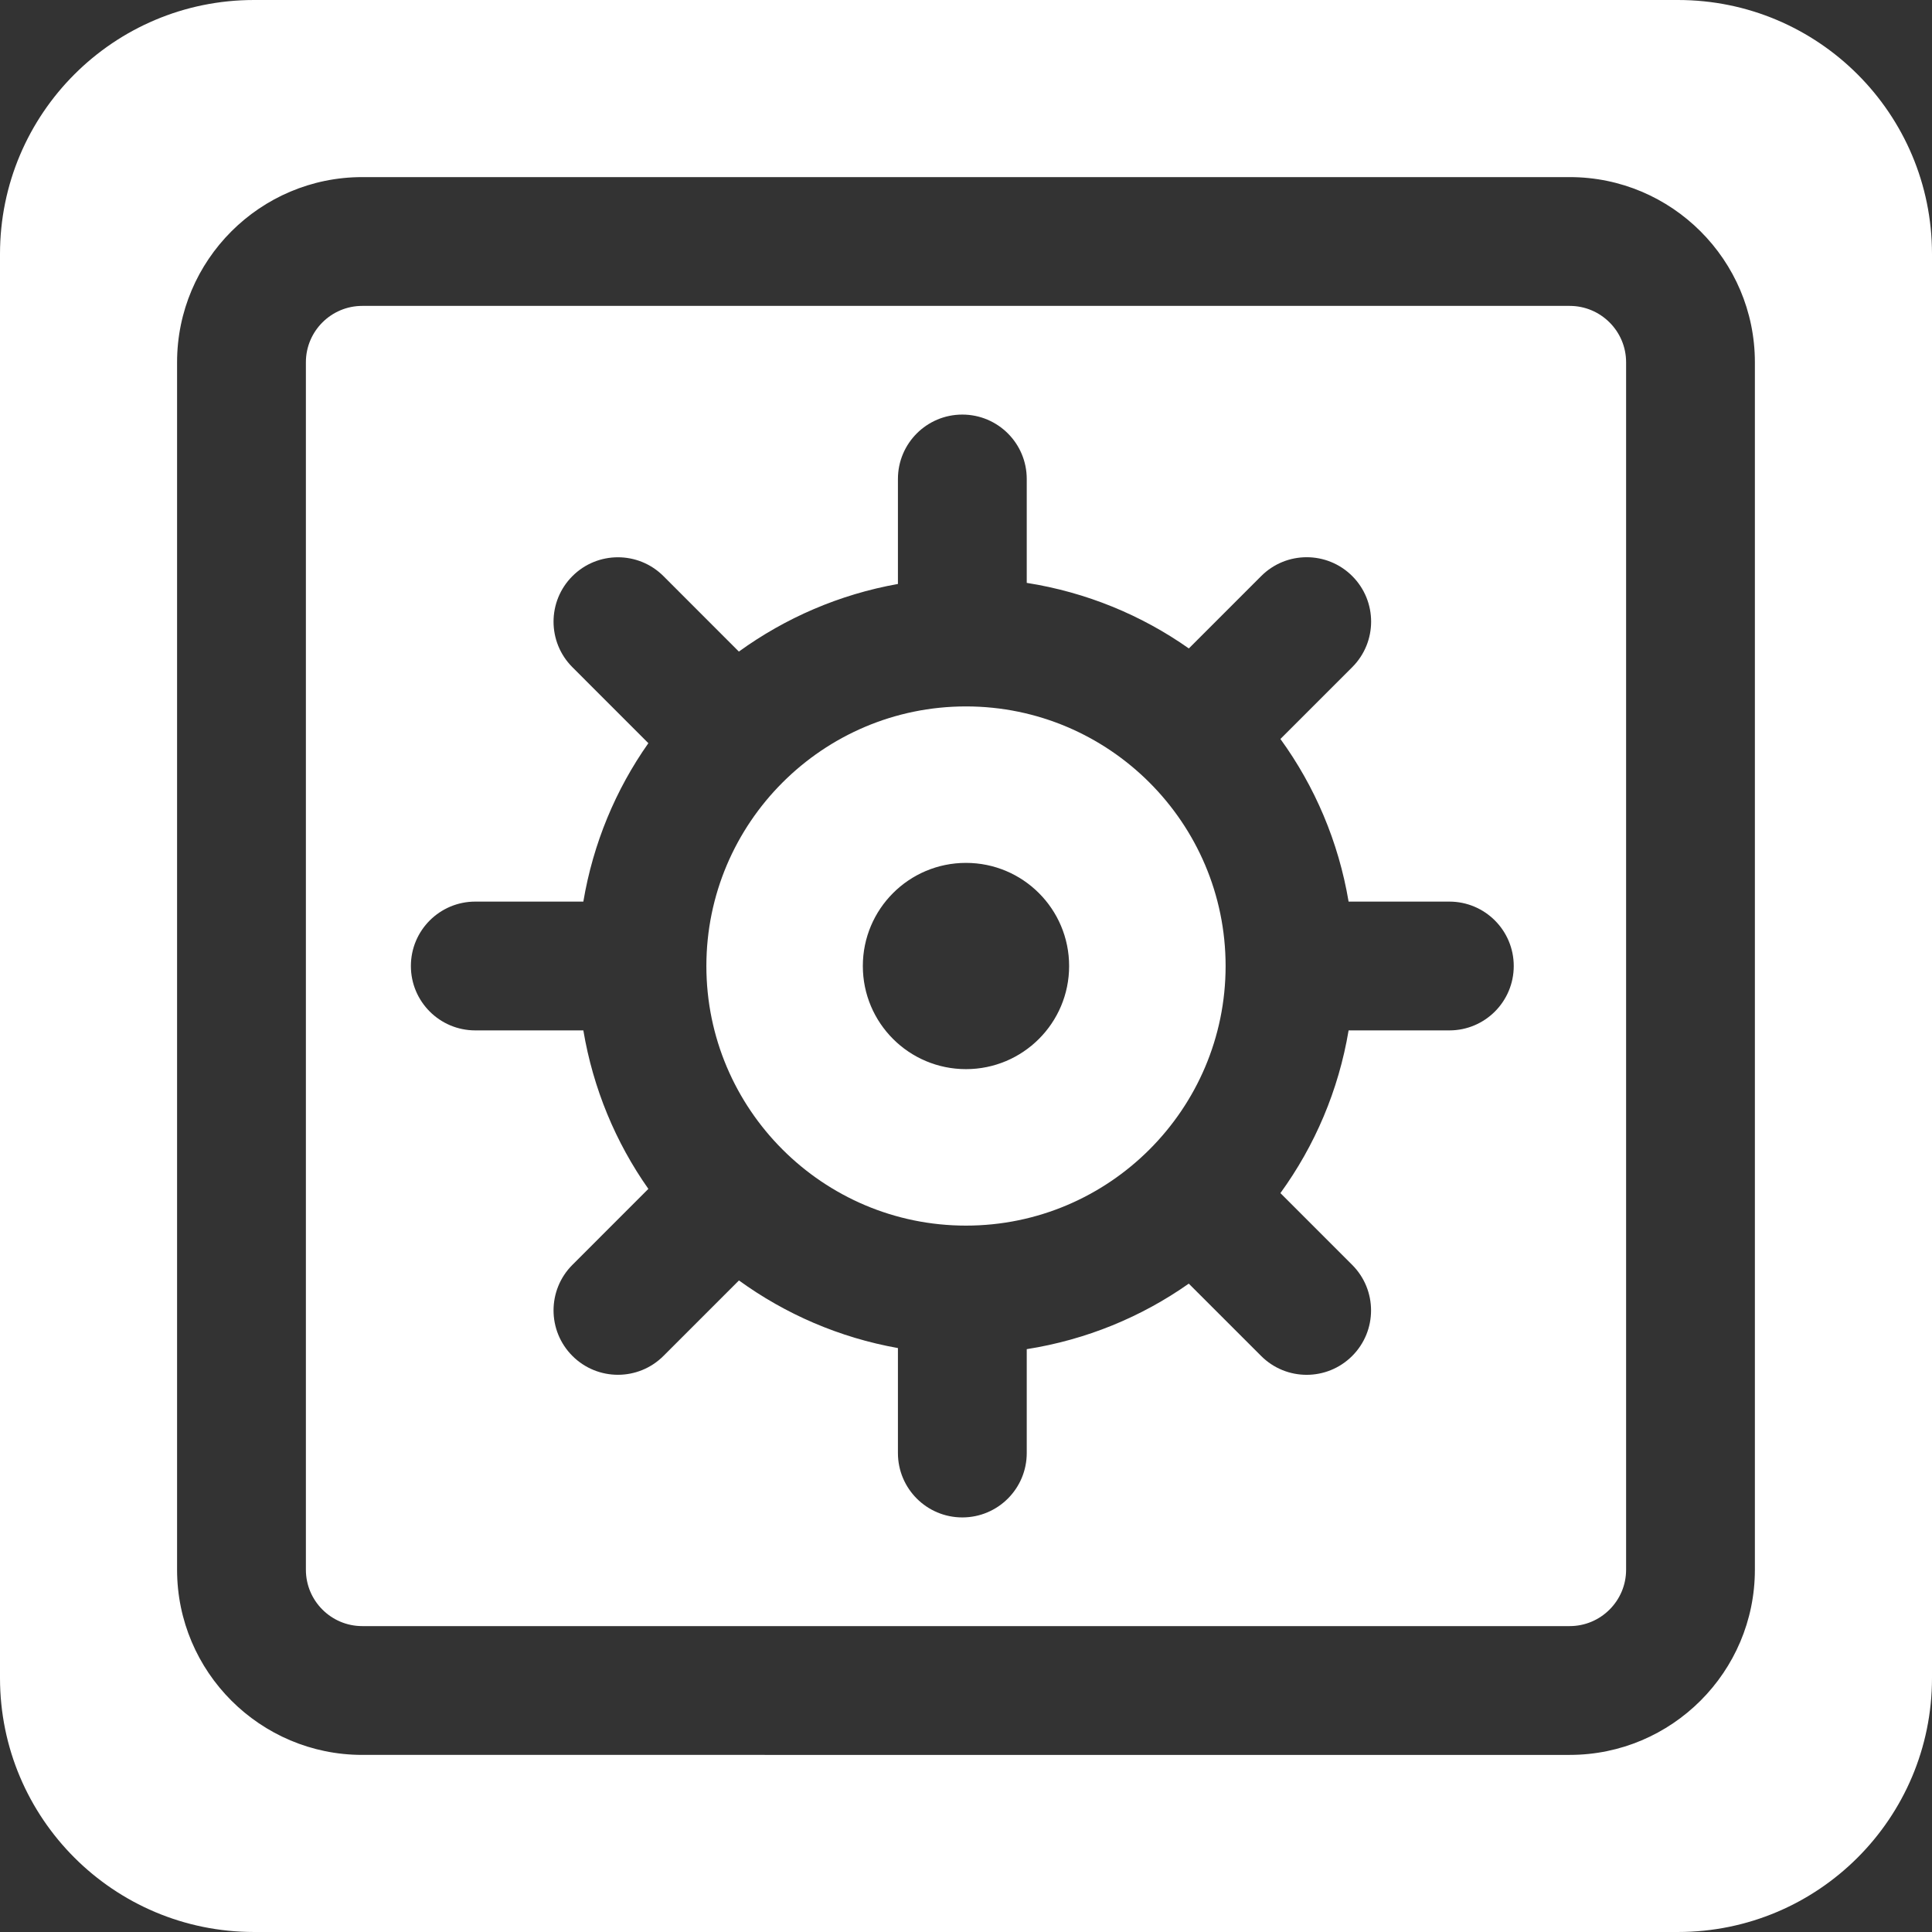 <?xml version="1.0" encoding="iso-8859-1"?>
<!-- Generator: Adobe Illustrator 18.0.0, SVG Export Plug-In . SVG Version: 6.00 Build 0)  -->
<!DOCTYPE svg PUBLIC "-//W3C//DTD SVG 1.1//EN" "http://www.w3.org/Graphics/SVG/1.1/DTD/svg11.dtd">
<svg xmlns="http://www.w3.org/2000/svg" xmlns:xlink="http://www.w3.org/1999/xlink" version="1.1" id="Capa_1" x="0px" y="0px" viewBox="0 0 483.065 483.065" style="enable-background:new 0 0 483.065 483.065;" xml:space="preserve" width="512px" height="512px">
<rect x="0" y="0" width="483.065" height="483.065" fill="#333333" stroke="none"/>
<g id="XMLID_99_">
	<path id="XMLID_106_" d="M419.543,0H63.511C28.425,0,0,28.431,0,63.505v356.054c0,35.076,28.425,63.505,63.511,63.505h356.032   c35.086,0,63.522-28.429,63.522-63.505V63.505C483.064,28.431,454.629,0,419.543,0z M438.779,392.49   c0,25.529-20.773,46.294-46.297,46.294H90.572c-25.523,0-46.297-20.765-46.297-46.294V90.574c0-25.529,20.773-46.292,46.297-46.292   h301.91c25.523,0,46.297,20.763,46.297,46.292V392.49z" fill="#FFFFFF"/>
	<path id="XMLID_103_" d="M392.482,76.485H90.572c-7.769,0-14.089,6.322-14.089,14.089V392.49c0,7.768,6.32,14.09,14.089,14.09   h301.91c7.766,0,14.098-6.322,14.098-14.09V90.574C406.58,82.807,400.248,76.485,392.482,76.485z M362.388,257.634h-25.191   c-2.51,15.009-8.459,28.839-17.049,40.682l17.946,17.948c6.288,6.292,6.288,16.481,0,22.77c-3.146,3.146-7.269,4.718-11.386,4.718   c-4.123,0-8.24-1.572-11.383-4.718l-18.09-18.083c-11.834,8.335-25.611,14.036-40.514,16.384v25.97   c0,8.892-7.203,16.102-16.109,16.102c-8.9,0-16.1-7.21-16.1-16.102V337.06c-14.654-2.61-28.146-8.499-39.752-16.904l-18.869,18.87   c-3.146,3.146-7.271,4.718-11.388,4.718c-4.114,0-8.24-1.572-11.382-4.718c-6.289-6.29-6.289-16.479,0-22.77l18.992-18.994   c-8.174-11.606-13.805-25.065-16.258-39.628h-27.011c-8.905,0-16.108-7.21-16.108-16.102c0-8.892,7.203-16.102,16.108-16.102   h27.011c2.453-14.554,8.084-28.005,16.258-39.61l-18.992-18.997c-6.289-6.289-6.289-16.479,0-22.769   c6.284-6.289,16.48-6.289,22.77,0l18.85,18.862c11.625-8.405,25.116-14.293,39.771-16.904V119.76c0-8.892,7.2-16.102,16.1-16.102   c8.906,0,16.109,7.21,16.109,16.102v25.978c14.902,2.35,28.68,8.05,40.531,16.394l18.089-18.092c6.286-6.289,16.474-6.289,22.769,0   c6.289,6.289,6.289,16.479,0,22.77l-17.963,17.957c8.59,11.84,14.522,25.664,17.049,40.664h25.191   c8.898,0,16.101,7.21,16.101,16.102C378.488,250.424,371.286,257.634,362.388,257.634z" fill="#FFFFFF"/>
	<path id="XMLID_100_" d="M241.527,176.628c-35.785,0-64.909,29.123-64.909,64.912c0,35.789,29.124,64.904,64.909,64.904   c35.793,0,64.915-29.115,64.915-64.904C306.442,205.751,277.32,176.628,241.527,176.628z M241.527,267.321   c-14.246,0-25.789-11.541-25.789-25.781c0-14.247,11.543-25.788,25.789-25.788c14.246,0,25.789,11.541,25.789,25.788   C267.316,255.78,255.773,267.321,241.527,267.321z" fill="#FFFFFF"/>
</g>
<g>
</g>
<g>
</g>
<g>
</g>
<g>
</g>
<g>
</g>
<g>
</g>
<g>
</g>
<g>
</g>
<g>
</g>
<g>
</g>
<g>
</g>
<g>
</g>
<g>
</g>
<g>
</g>
<g>
</g>
</svg>
